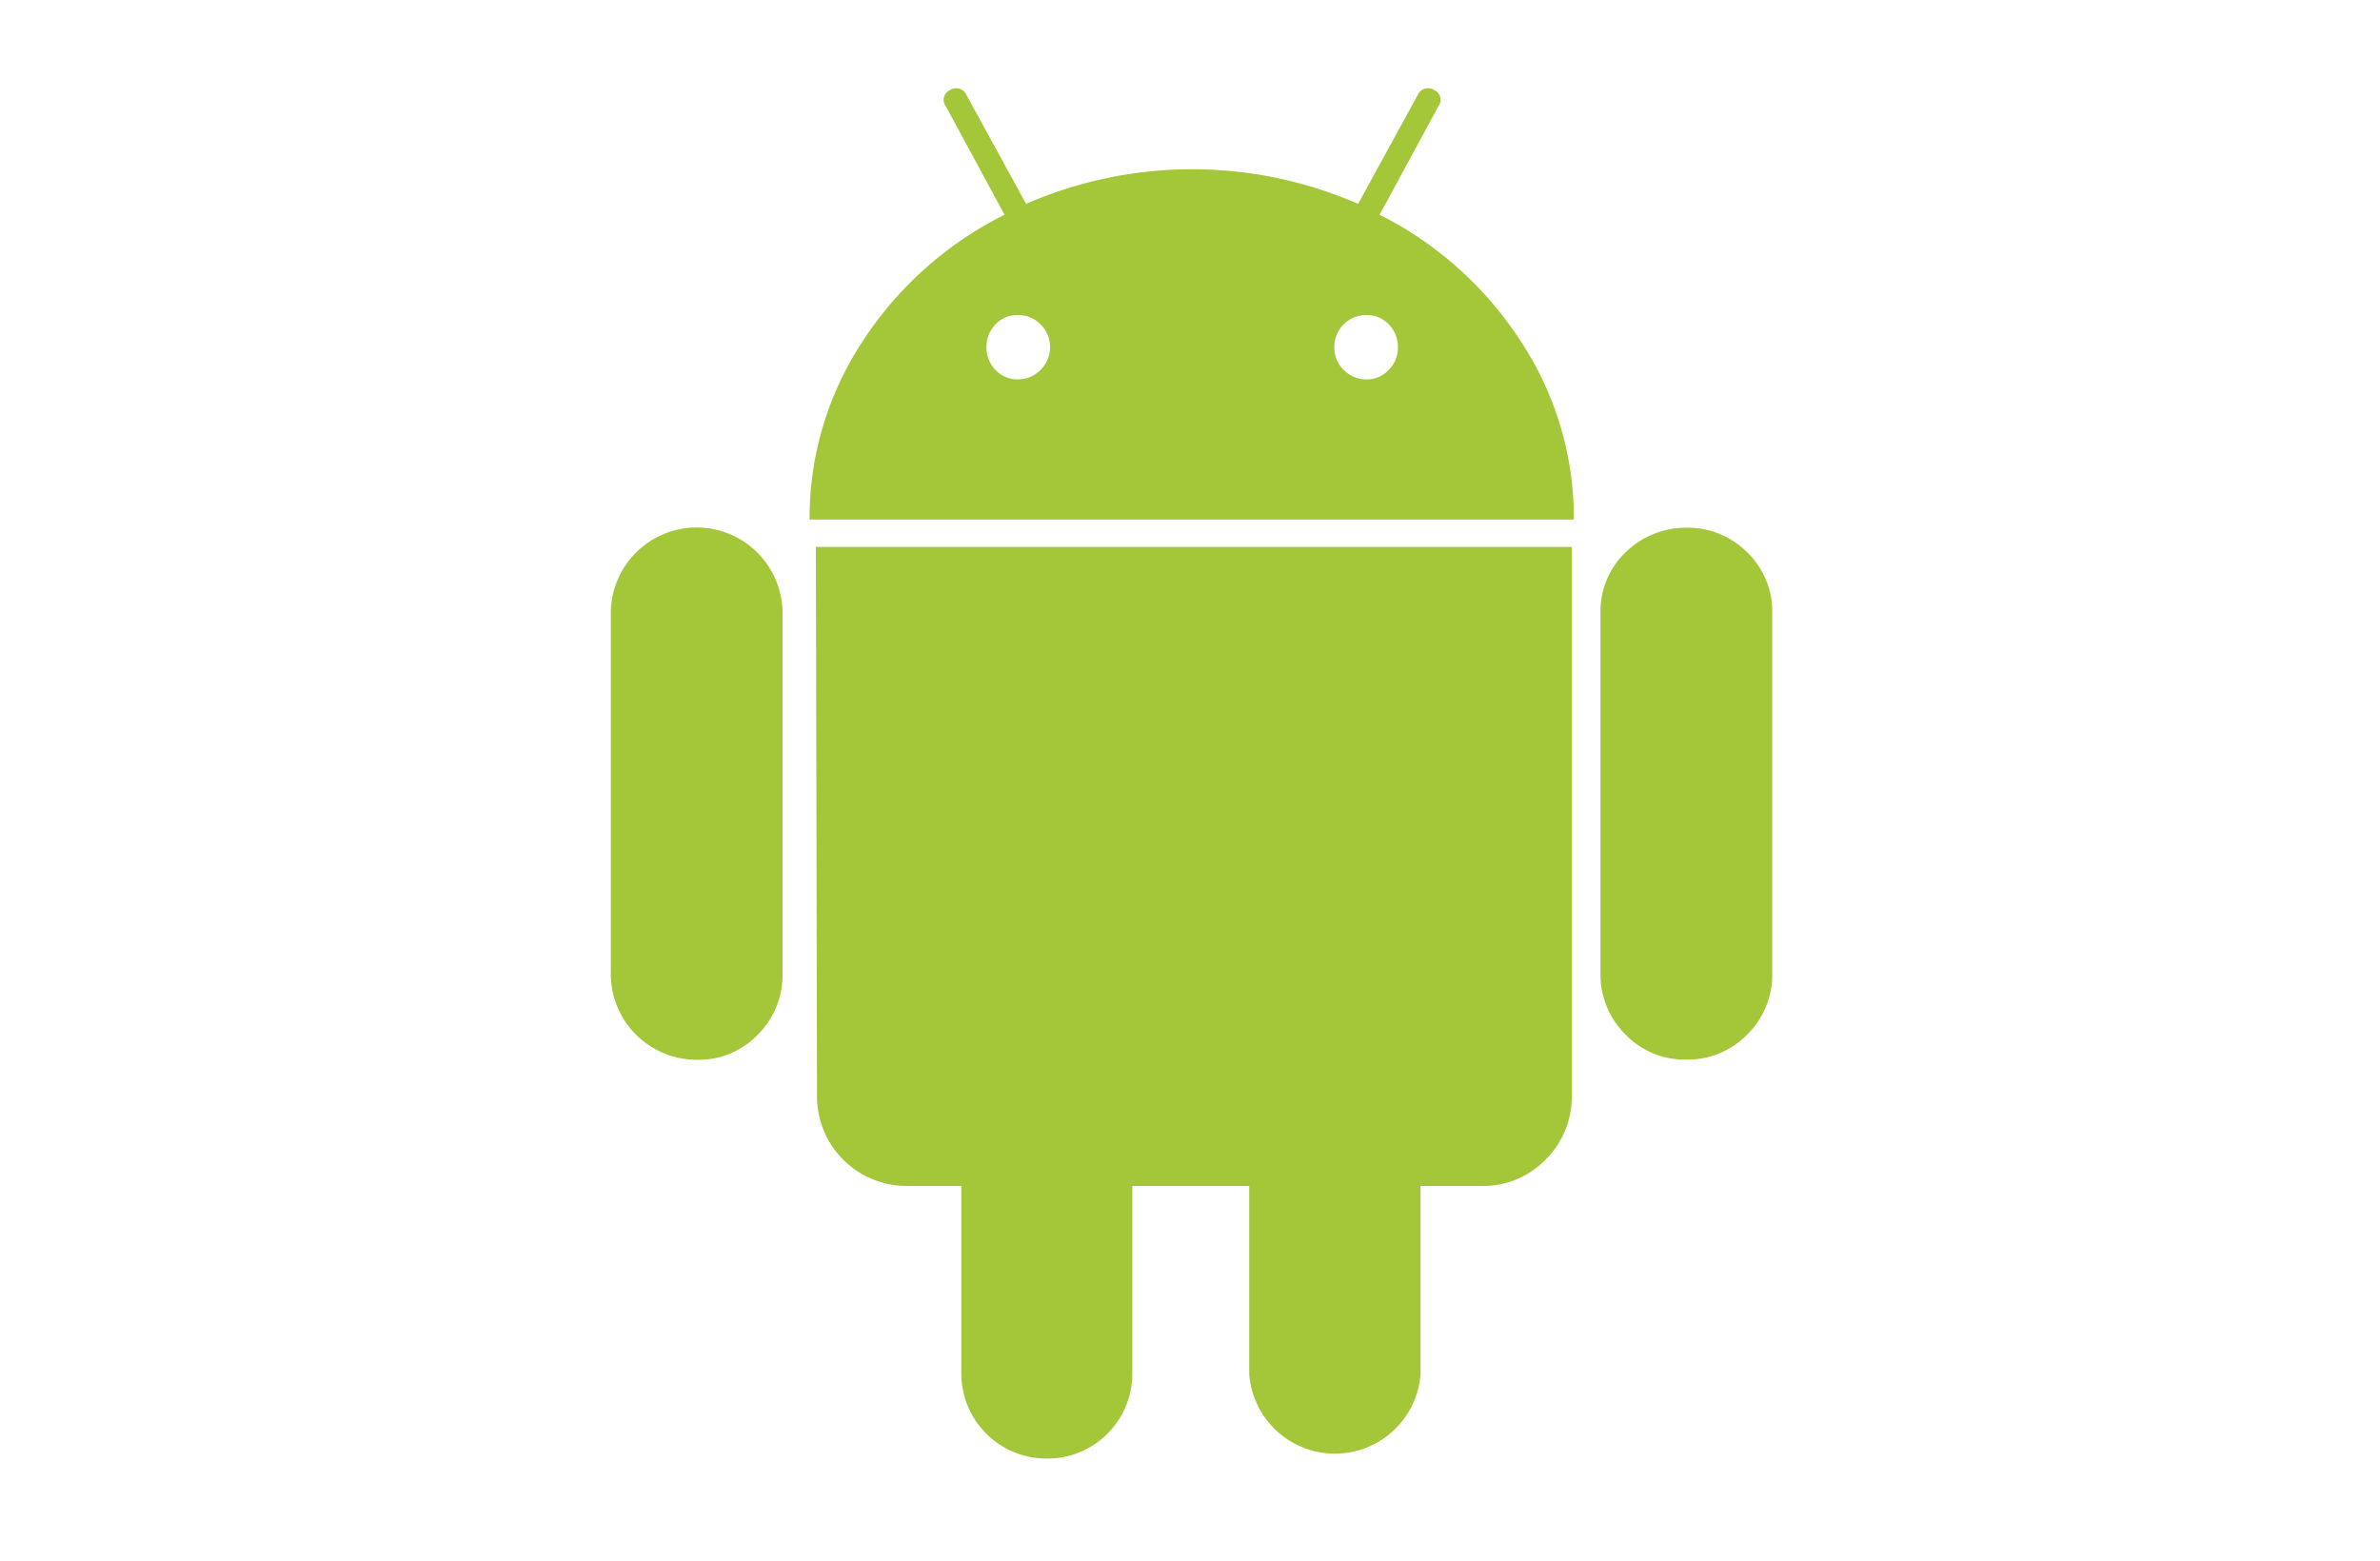 <svg id="Layer_1" data-name="Layer 1" xmlns="http://www.w3.org/2000/svg" viewBox="0 0 125 82"><defs><style>.cls-1{fill:#fff;}.cls-2{fill:#a4c639;}</style></defs><rect class="cls-1" width="125" height="82"/><g id="surface1"><path class="cls-2" d="M282.53,207.07a4.51,4.51,0,0,0-4.53,4.49v18.93a4.51,4.51,0,0,0,4.53,4.54,4.28,4.28,0,0,0,3.19-1.32,4.41,4.41,0,0,0,1.3-3.22V211.56a4.51,4.51,0,0,0-4.49-4.49Z" transform="translate(-245.92 -179.36)"/><path class="cls-2" d="M288.83,236.9a4.71,4.71,0,0,0,4.76,4.76h2.82l0,9.85a4.47,4.47,0,0,0,4.47,4.47,4.46,4.46,0,0,0,4.51-4.47v-9.85h6.14v9.85a4.51,4.51,0,0,0,9,0v-9.85h3.23a4.57,4.57,0,0,0,3.33-1.38,4.62,4.62,0,0,0,1.38-3.38V208.09h-39.7Z" transform="translate(-245.92 -179.36)"/><path class="cls-2" d="M318.38,190.64l3.08-5.69a.56.56,0,0,0-.22-.86.59.59,0,0,0-.86.26l-3.13,5.72a21.8,21.8,0,0,0-17.44,0l-3.13-5.72a.59.59,0,0,0-.86-.26.56.56,0,0,0-.22.86l3.08,5.69a19,19,0,0,0-7.46,6.66,16.84,16.84,0,0,0-2.78,9.35h40.14a16.84,16.84,0,0,0-2.78-9.35A19,19,0,0,0,318.38,190.64Zm-17.81,8.15a1.63,1.63,0,0,1-1.19.5,1.58,1.58,0,0,1-1.18-.5,1.69,1.69,0,0,1-.47-1.19,1.71,1.71,0,0,1,.47-1.2,1.57,1.57,0,0,1,1.18-.49,1.62,1.62,0,0,1,1.19.49,1.66,1.66,0,0,1,.5,1.2A1.63,1.63,0,0,1,300.57,198.79Zm18.29,0a1.57,1.57,0,0,1-1.17.5,1.66,1.66,0,0,1-1.2-.5,1.62,1.62,0,0,1-.49-1.19,1.67,1.67,0,0,1,1.69-1.69,1.56,1.56,0,0,1,1.17.49,1.68,1.68,0,0,1,.48,1.2A1.65,1.65,0,0,1,318.86,198.79Z" transform="translate(-245.92 -179.36)"/><path class="cls-2" d="M337.68,208.37a4.4,4.4,0,0,0-3.14-1.29,4.55,4.55,0,0,0-3.2,1.25,4.29,4.29,0,0,0-1.36,3.23v18.93a4.41,4.41,0,0,0,1.32,3.22,4.3,4.3,0,0,0,3.17,1.31,4.36,4.36,0,0,0,3.21-1.31,4.41,4.41,0,0,0,1.32-3.22V211.56A4.31,4.31,0,0,0,337.68,208.37Z" transform="translate(-245.92 -179.36)"/></g></svg>